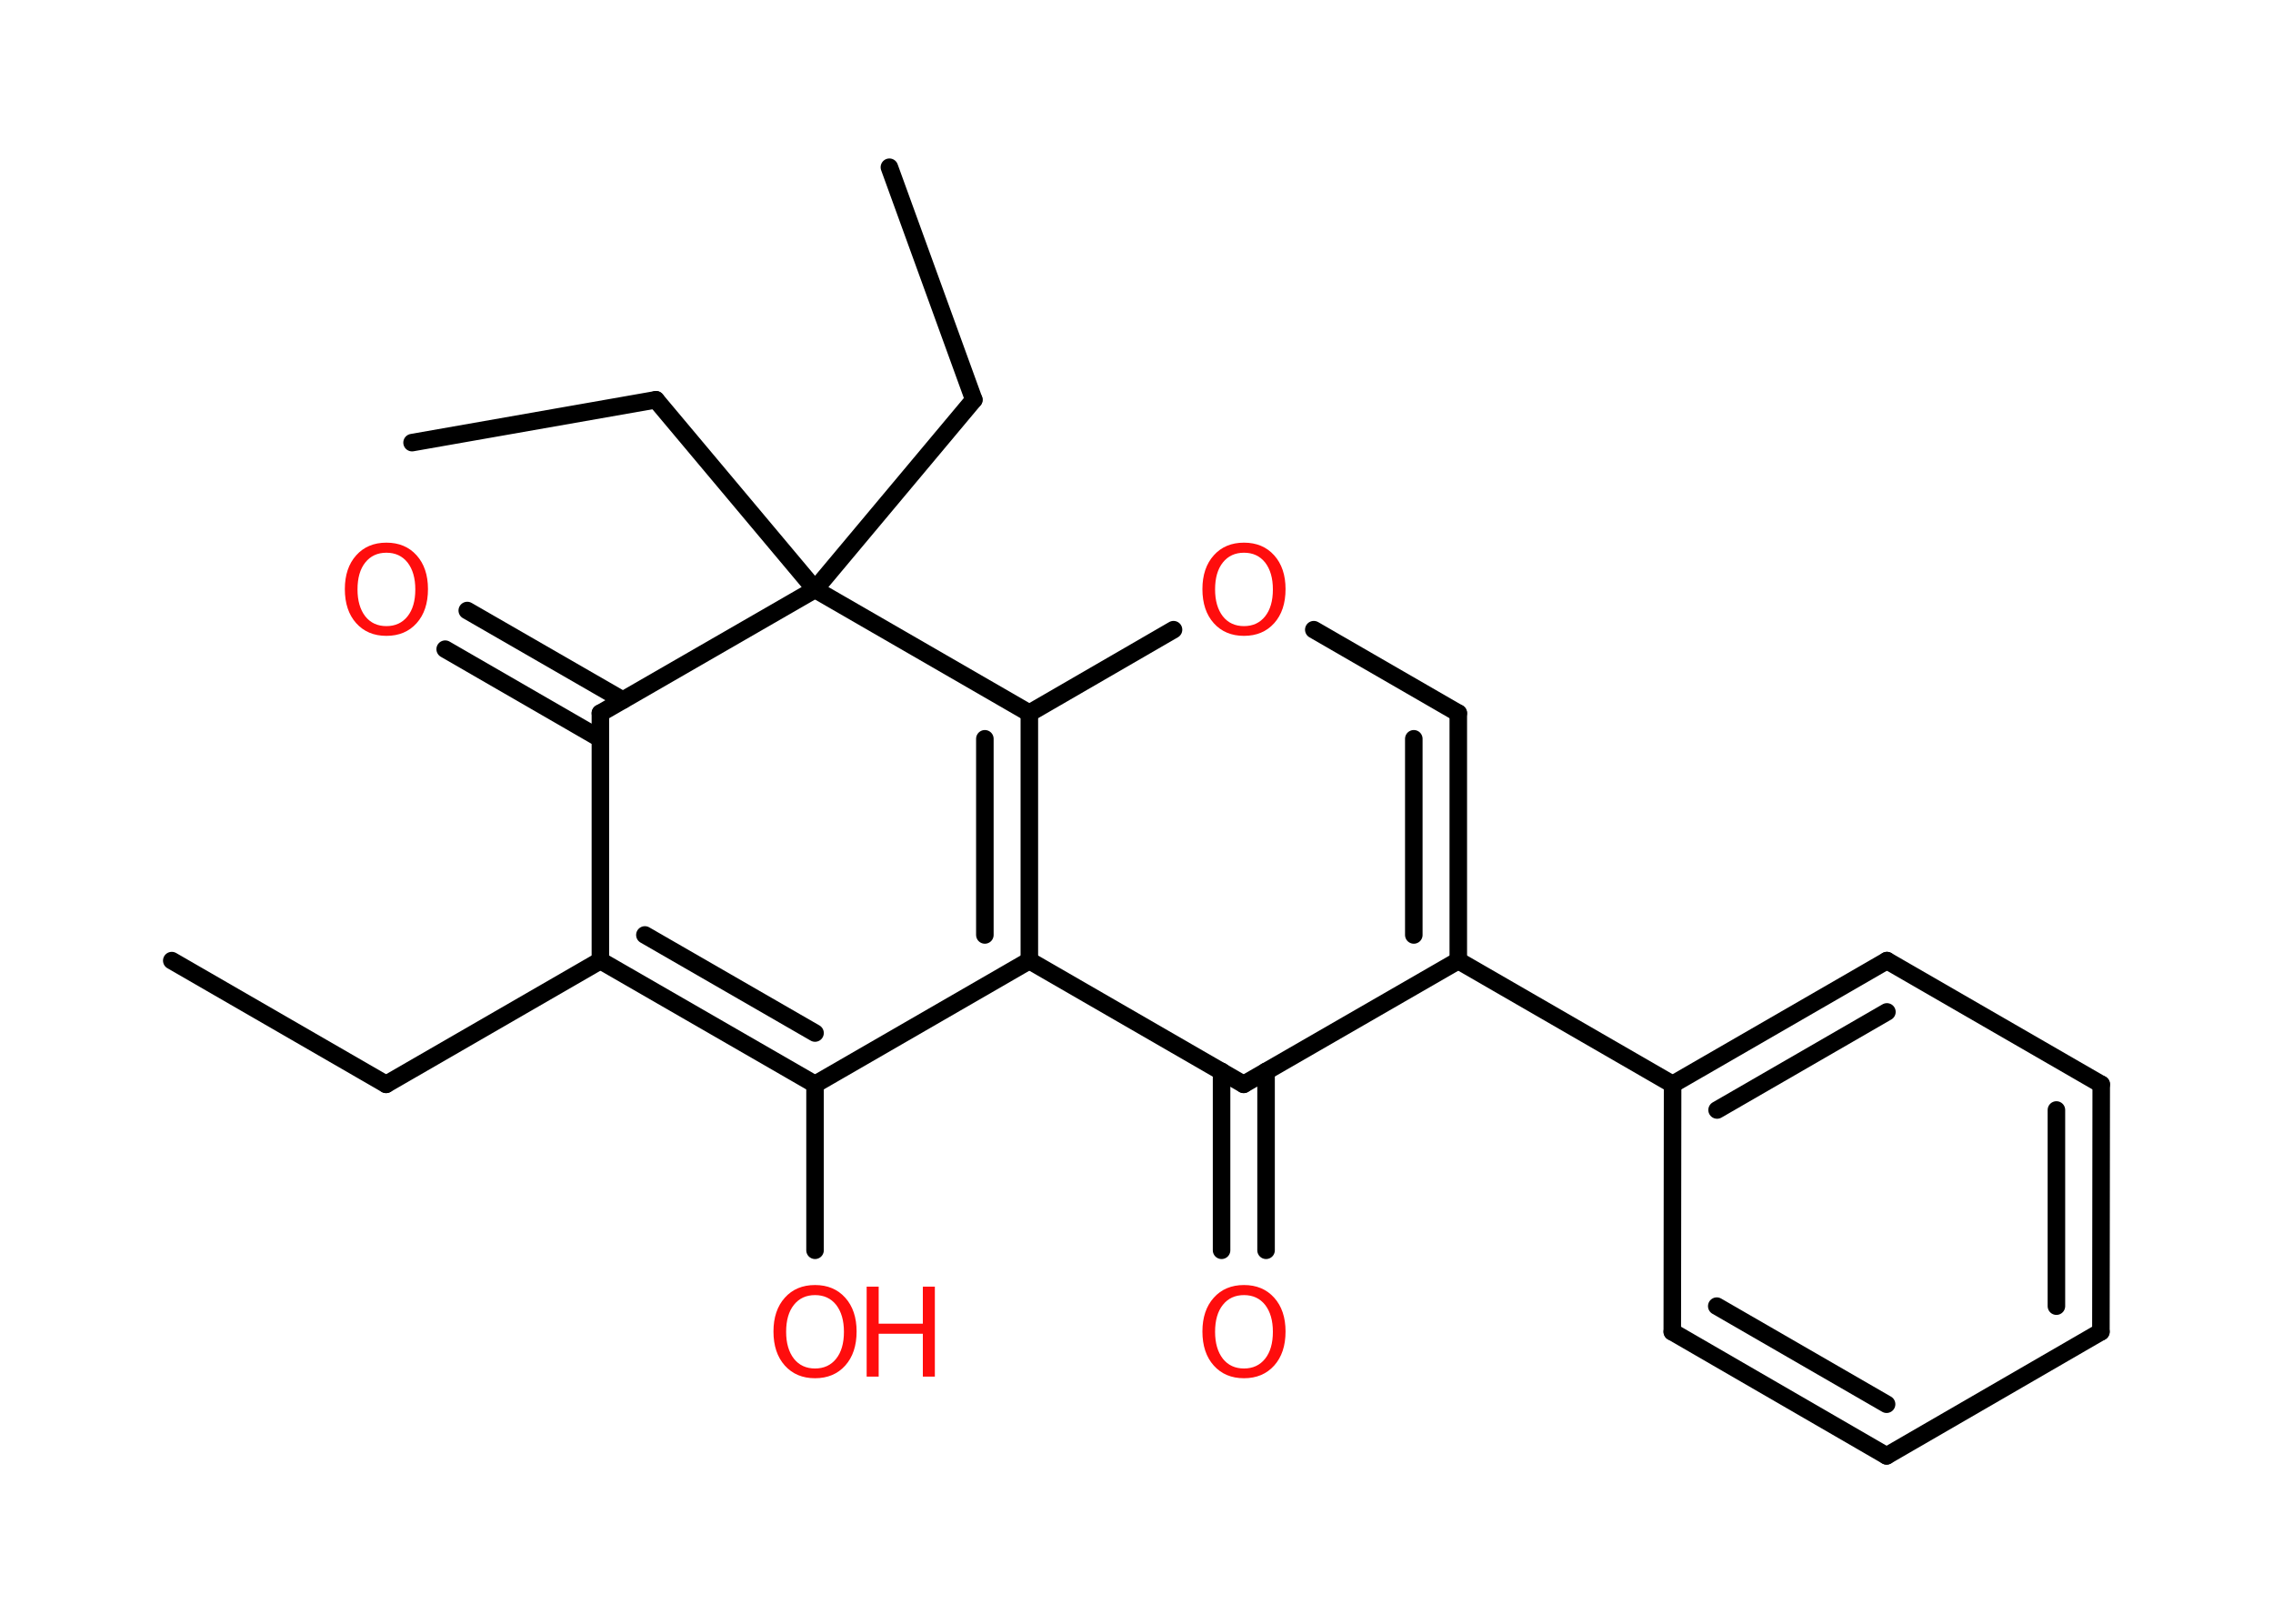 <?xml version='1.0' encoding='UTF-8'?>
<!DOCTYPE svg PUBLIC "-//W3C//DTD SVG 1.1//EN" "http://www.w3.org/Graphics/SVG/1.1/DTD/svg11.dtd">
<svg version='1.2' xmlns='http://www.w3.org/2000/svg' xmlns:xlink='http://www.w3.org/1999/xlink' width='70.0mm' height='50.0mm' viewBox='0 0 70.0 50.0'>
  <desc>Generated by the Chemistry Development Kit (http://github.com/cdk)</desc>
  <g stroke-linecap='round' stroke-linejoin='round' stroke='#000000' stroke-width='.54' fill='#FF0D0D'>
    <rect x='.0' y='.0' width='70.0' height='50.0' fill='#FFFFFF' stroke='none'/>
    <g id='mol1' class='mol'>
      <line id='mol1bnd1' class='bond' x1='5.29' y1='29.58' x2='11.89' y2='33.39'/>
      <line id='mol1bnd2' class='bond' x1='11.89' y1='33.39' x2='18.49' y2='29.58'/>
      <g id='mol1bnd3' class='bond'>
        <line x1='18.49' y1='29.58' x2='25.1' y2='33.39'/>
        <line x1='19.86' y1='28.79' x2='25.1' y2='31.81'/>
      </g>
      <line id='mol1bnd4' class='bond' x1='25.1' y1='33.39' x2='25.1' y2='38.5'/>
      <line id='mol1bnd5' class='bond' x1='25.1' y1='33.39' x2='31.7' y2='29.58'/>
      <g id='mol1bnd6' class='bond'>
        <line x1='31.7' y1='29.58' x2='31.7' y2='21.96'/>
        <line x1='30.33' y1='28.79' x2='30.33' y2='22.75'/>
      </g>
      <line id='mol1bnd7' class='bond' x1='31.7' y1='21.96' x2='36.14' y2='19.39'/>
      <line id='mol1bnd8' class='bond' x1='40.46' y1='19.39' x2='44.91' y2='21.96'/>
      <g id='mol1bnd9' class='bond'>
        <line x1='44.91' y1='29.58' x2='44.91' y2='21.96'/>
        <line x1='43.54' y1='28.79' x2='43.54' y2='22.75'/>
      </g>
      <line id='mol1bnd10' class='bond' x1='44.91' y1='29.58' x2='51.51' y2='33.39'/>
      <g id='mol1bnd11' class='bond'>
        <line x1='58.11' y1='29.58' x2='51.51' y2='33.39'/>
        <line x1='58.11' y1='31.16' x2='52.88' y2='34.18'/>
      </g>
      <line id='mol1bnd12' class='bond' x1='58.11' y1='29.58' x2='64.71' y2='33.39'/>
      <g id='mol1bnd13' class='bond'>
        <line x1='64.7' y1='41.01' x2='64.71' y2='33.39'/>
        <line x1='63.33' y1='40.22' x2='63.33' y2='34.18'/>
      </g>
      <line id='mol1bnd14' class='bond' x1='64.7' y1='41.01' x2='58.1' y2='44.83'/>
      <g id='mol1bnd15' class='bond'>
        <line x1='51.5' y1='41.01' x2='58.1' y2='44.83'/>
        <line x1='52.87' y1='40.22' x2='58.1' y2='43.24'/>
      </g>
      <line id='mol1bnd16' class='bond' x1='51.51' y1='33.39' x2='51.5' y2='41.01'/>
      <line id='mol1bnd17' class='bond' x1='44.91' y1='29.58' x2='38.3' y2='33.39'/>
      <line id='mol1bnd18' class='bond' x1='31.7' y1='29.58' x2='38.3' y2='33.39'/>
      <g id='mol1bnd19' class='bond'>
        <line x1='38.99' y1='32.99' x2='38.99' y2='38.5'/>
        <line x1='37.62' y1='32.99' x2='37.62' y2='38.5'/>
      </g>
      <line id='mol1bnd20' class='bond' x1='31.7' y1='21.96' x2='25.1' y2='18.15'/>
      <line id='mol1bnd21' class='bond' x1='25.1' y1='18.15' x2='29.99' y2='12.31'/>
      <line id='mol1bnd22' class='bond' x1='29.99' y1='12.31' x2='27.39' y2='5.15'/>
      <line id='mol1bnd23' class='bond' x1='25.1' y1='18.15' x2='20.2' y2='12.31'/>
      <line id='mol1bnd24' class='bond' x1='20.2' y1='12.31' x2='12.69' y2='13.63'/>
      <line id='mol1bnd25' class='bond' x1='25.1' y1='18.15' x2='18.49' y2='21.96'/>
      <line id='mol1bnd26' class='bond' x1='18.49' y1='29.58' x2='18.49' y2='21.96'/>
      <g id='mol1bnd27' class='bond'>
        <line x1='18.49' y1='22.75' x2='13.71' y2='19.99'/>
        <line x1='19.18' y1='21.56' x2='14.39' y2='18.8'/>
      </g>
      <g id='mol1atm5' class='atom'>
        <path d='M25.1 39.88q-.41 .0 -.65 .3q-.24 .3 -.24 .83q.0 .52 .24 .83q.24 .3 .65 .3q.41 .0 .65 -.3q.24 -.3 .24 -.83q.0 -.52 -.24 -.83q-.24 -.3 -.65 -.3zM25.1 39.57q.58 .0 .93 .39q.35 .39 .35 1.04q.0 .66 -.35 1.05q-.35 .39 -.93 .39q-.58 .0 -.93 -.39q-.35 -.39 -.35 -1.05q.0 -.65 .35 -1.04q.35 -.39 .93 -.39z' stroke='none'/>
        <path d='M26.69 39.62h.37v1.14h1.36v-1.14h.37v2.77h-.37v-1.32h-1.36v1.32h-.37v-2.77z' stroke='none'/>
      </g>
      <path id='mol1atm8' class='atom' d='M38.31 17.02q-.41 .0 -.65 .3q-.24 .3 -.24 .83q.0 .52 .24 .83q.24 .3 .65 .3q.41 .0 .65 -.3q.24 -.3 .24 -.83q.0 -.52 -.24 -.83q-.24 -.3 -.65 -.3zM38.31 16.71q.58 .0 .93 .39q.35 .39 .35 1.04q.0 .66 -.35 1.05q-.35 .39 -.93 .39q-.58 .0 -.93 -.39q-.35 -.39 -.35 -1.05q.0 -.65 .35 -1.04q.35 -.39 .93 -.39z' stroke='none'/>
      <path id='mol1atm18' class='atom' d='M38.31 39.88q-.41 .0 -.65 .3q-.24 .3 -.24 .83q.0 .52 .24 .83q.24 .3 .65 .3q.41 .0 .65 -.3q.24 -.3 .24 -.83q.0 -.52 -.24 -.83q-.24 -.3 -.65 -.3zM38.31 39.57q.58 .0 .93 .39q.35 .39 .35 1.04q.0 .66 -.35 1.05q-.35 .39 -.93 .39q-.58 .0 -.93 -.39q-.35 -.39 -.35 -1.05q.0 -.65 .35 -1.04q.35 -.39 .93 -.39z' stroke='none'/>
      <path id='mol1atm25' class='atom' d='M11.9 17.02q-.41 .0 -.65 .3q-.24 .3 -.24 .83q.0 .52 .24 .83q.24 .3 .65 .3q.41 .0 .65 -.3q.24 -.3 .24 -.83q.0 -.52 -.24 -.83q-.24 -.3 -.65 -.3zM11.9 16.71q.58 .0 .93 .39q.35 .39 .35 1.04q.0 .66 -.35 1.05q-.35 .39 -.93 .39q-.58 .0 -.93 -.39q-.35 -.39 -.35 -1.05q.0 -.65 .35 -1.04q.35 -.39 .93 -.39z' stroke='none'/>
    </g>
  </g>
</svg>
